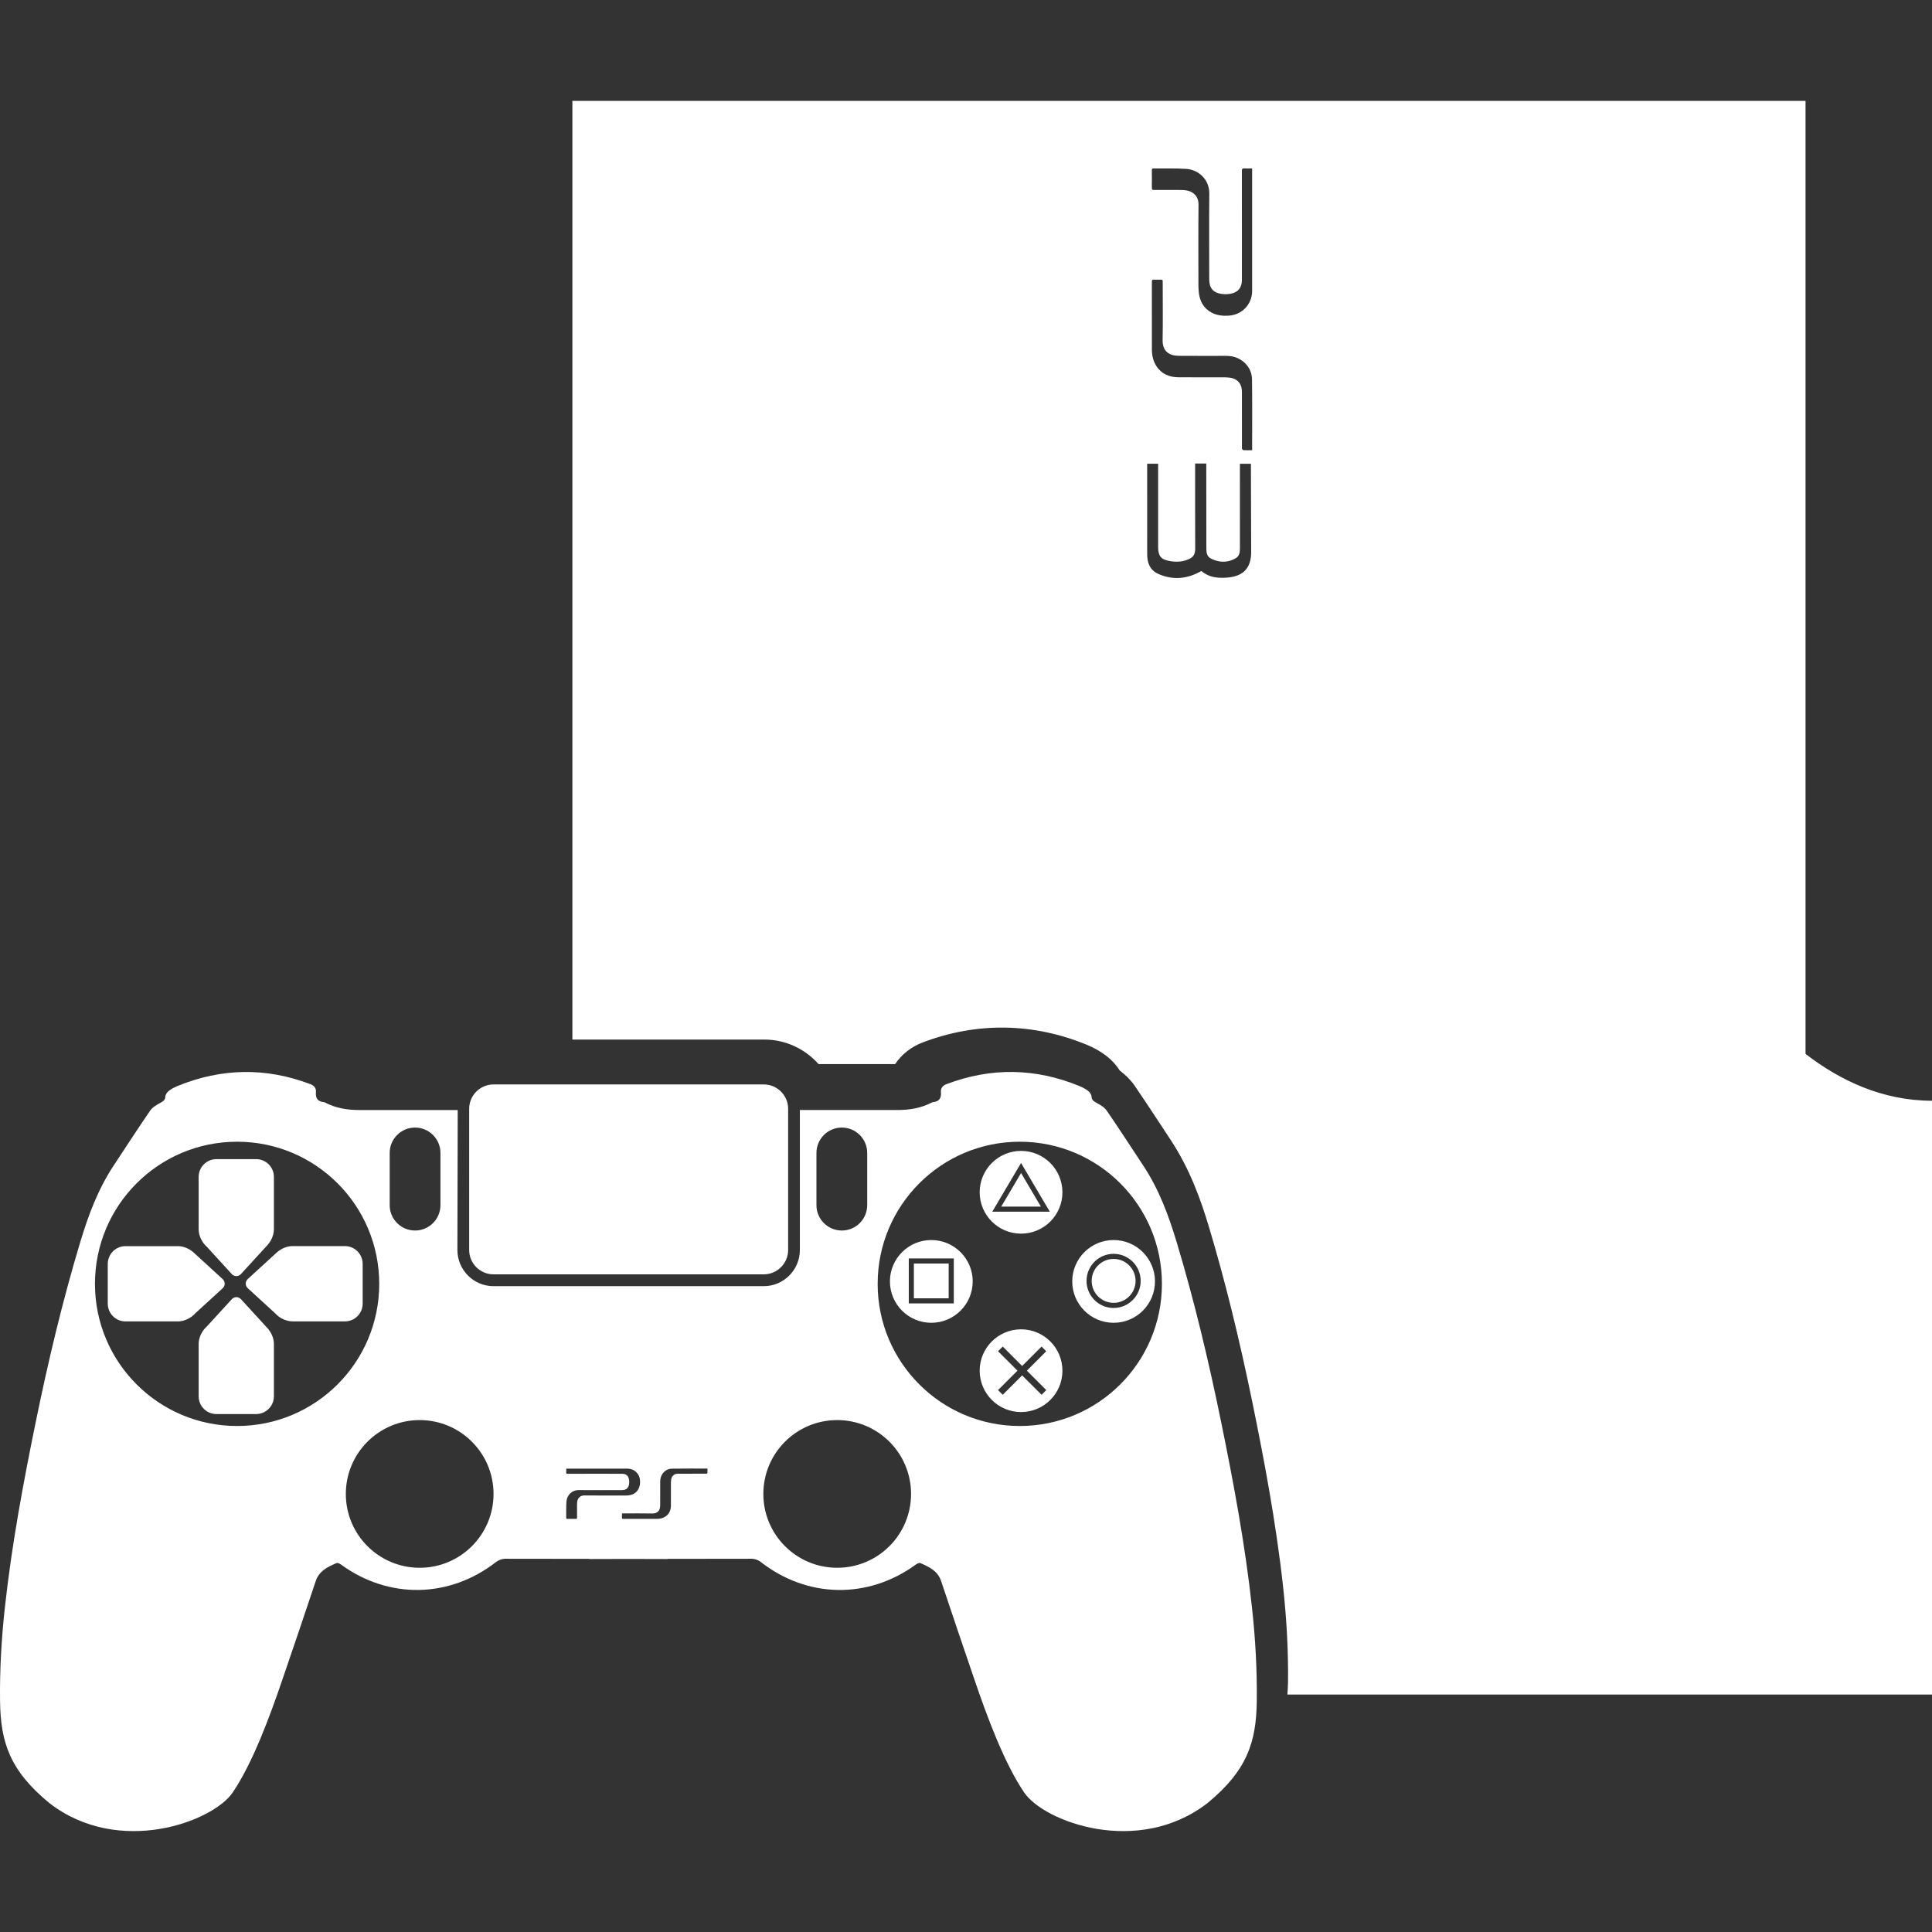 <?xml version="1.0" encoding="iso-8859-1"?>
<!-- Generator: Adobe Illustrator 16.0.0, SVG Export Plug-In . SVG Version: 6.00 Build 0)  -->
<!DOCTYPE svg PUBLIC "-//W3C//DTD SVG 1.1//EN" "http://www.w3.org/Graphics/SVG/1.1/DTD/svg11.dtd">
<svg xmlns="http://www.w3.org/2000/svg" xmlns:xlink="http://www.w3.org/1999/xlink" version="1.1" id="Capa_1" x="0px" y="0px" width="512px" height="512px" viewBox="0 0 113.324 113.324" style="enable-background:new 0 0 113.324 113.324;" xml:space="preserve">
<rect x="0" y="0" width="113.324" height="113.324" fill="#333333" stroke="none"/>
<g>
	<path d="M105.906,61.818v-55.9H33.574v55.059h11.258c1.266,0,2.4,0.559,3.182,1.439h4.401c0.03,0,0.062-0.002,0.091-0.002   c0.379-0.564,0.938-1.014,1.623-1.271c3.166-1.201,6.455-1.156,9.609,0.135c0.437,0.178,0.83,0.402,1.172,0.668   c0.309,0.24,0.57,0.531,0.777,0.854c0.292,0.217,0.611,0.51,0.881,0.902c0.503,0.732,0.99,1.476,1.479,2.219l0.613,0.932   c1.158,1.752,1.807,3.631,2.24,5.073c0.938,3.119,1.78,6.522,2.576,10.407c0.647,3.169,1.368,6.925,1.787,10.752   c0.214,1.951,0.311,3.845,0.287,5.626c-0.003,0.237-0.023,0.457-0.037,0.685H99.6h6.307h7.418v-34.83   C110.42,64.564,107.938,63.382,105.906,61.818z M71.707,33.892c-0.546,0.004-0.887-0.117-1.245-0.398   c-0.816,0.467-1.652,0.553-2.521,0.17c-0.368-0.163-0.569-0.459-0.63-0.853c-0.019-0.118-0.021-0.239-0.021-0.36   c-0.001-1.641-0.001-3.282-0.001-4.924c0-0.1,0-0.2,0-0.325c0.213,0,0.407,0,0.643,0c0,0.106,0,0.214,0,0.32   c0,1.521,0,3.041,0,4.561c0.002,0.512,0.152,0.729,0.647,0.82c0.431,0.081,0.865,0.062,1.261-0.163   c0.214-0.122,0.266-0.329,0.266-0.568c-0.006-1.54-0.004-3.08-0.004-4.62c0-0.109,0-0.219,0-0.363c0.231,0,0.421,0,0.654,0   c0,0.114,0,0.221,0,0.327c0.002,1.54,0.003,3.08,0.004,4.621c0.001,0.438,0.082,0.58,0.487,0.722   c0.429,0.148,0.854,0.116,1.247-0.123c0.214-0.13,0.236-0.354,0.236-0.584c-0.003-1.521-0.001-3.041-0.001-4.562   c0-0.119,0-0.239,0-0.387c0.211,0,0.405,0,0.646,0c0,0.113,0,0.229,0,0.345l0.014,4.712C73.43,33.446,72.809,33.885,71.707,33.892z    M73.446,26.408c-0.185,0-0.351,0.004-0.517-0.004c-0.028-0.002-0.061-0.05-0.078-0.083c-0.014-0.021-0.003-0.054-0.003-0.082   c0-1.071,0.001-2.143-0.001-3.214c0-0.103-0.007-0.207-0.03-0.306c-0.07-0.305-0.32-0.517-0.66-0.563   c-0.113-0.015-0.229-0.022-0.342-0.023c-0.901-0.002-1.804,0.005-2.705-0.004c-0.525-0.005-0.974-0.19-1.276-0.646   c-0.195-0.296-0.266-0.632-0.268-0.98c-0.002-1.324,0-2.649-0.002-3.975c0-0.091,0.022-0.129,0.119-0.125   c0.139,0.006,0.276,0.006,0.414,0.001c0.08-0.002,0.108,0.03,0.104,0.105c-0.003,0.027-0.001,0.055-0.001,0.083   c0,1.118,0.016,2.238-0.005,3.356c-0.012,0.655,0.387,0.918,0.932,0.923c0.931,0.008,1.859,0.002,2.787,0.003   c0.346,0.001,0.667,0.081,0.949,0.287c0.373,0.272,0.571,0.657,0.576,1.106c0.017,1.348,0.007,2.695,0.007,4.044   C73.446,26.339,73.446,26.366,73.446,26.408z M73.446,10.042c0,2.341,0,4.682,0,7.022c0,0.771-0.577,1.392-1.348,1.449   c-0.365,0.027-0.721-0.006-1.046-0.186c-0.468-0.256-0.682-0.676-0.736-1.188c-0.018-0.164-0.021-0.331-0.021-0.497   c-0.001-1.546-0.01-3.092,0.006-4.638c0.006-0.532-0.366-0.801-0.765-0.845c-0.141-0.016-0.284-0.016-0.427-0.016   c-0.474-0.002-0.948-0.003-1.422,0c-0.089,0.001-0.127-0.021-0.125-0.119c0.006-0.345,0.004-0.688,0-1.033   c-0.002-0.084,0.03-0.111,0.108-0.11c0.63,0.007,1.26-0.014,1.886,0.023c0.756,0.044,1.387,0.626,1.377,1.462   c-0.017,1.673-0.004,3.346-0.004,5.018c0,0.512,0.229,0.791,0.737,0.858c0.182,0.024,0.374,0.017,0.554-0.021   c0.416-0.086,0.625-0.365,0.625-0.8c0.002-0.878,0.001-1.756,0.001-2.634c0-1.254,0.001-2.506-0.003-3.76   c0-0.112,0.025-0.156,0.145-0.148c0.146,0.011,0.291,0.002,0.456,0.002C73.446,9.948,73.446,9.995,73.446,10.042z M15.734,77.958   c0.203,0.244,0.332,0.57,0.332,0.871v3.074c0,0.574-0.467,1.041-1.043,1.041h-2.329c-0.575,0-1.042-0.467-1.042-1.041V78.83   c0-0.363,0.188-0.768,0.471-1.014l1.47-1.606c0.151-0.165,0.394-0.165,0.545,0l1.601,1.749H15.734z M13.057,75.568l-1.607,1.471   c-0.248,0.281-0.65,0.47-1.015,0.47H7.362c-0.575,0-1.041-0.466-1.041-1.042v-2.33c0-0.576,0.466-1.043,1.041-1.043h3.073   c0.3,0,0.628,0.128,0.872,0.332v-0.004l1.75,1.602C13.221,75.173,13.221,75.417,13.057,75.568z M27.52,73.32v-0.041v-8.222v-0.019   c0-0.788,0.641-1.428,1.427-1.428h15.855c0.786,0,1.427,0.64,1.427,1.428v0.041V73.3v0.02c0,0.787-0.641,1.428-1.428,1.428H28.947   C28.161,74.748,27.52,74.107,27.52,73.32z M12.123,73.121c-0.283-0.248-0.471-0.651-0.471-1.016v-3.072   c0-0.576,0.467-1.043,1.042-1.043h2.329c0.576,0,1.043,0.467,1.043,1.043v3.072c0,0.301-0.129,0.629-0.332,0.873h0.004l-1.601,1.75   c-0.151,0.164-0.394,0.164-0.545,0L12.123,73.121z M62.894,75.162c0,1.342,1.087,2.428,2.427,2.428s2.426-1.086,2.426-2.428   c0-1.338-1.086-2.426-2.426-2.426S62.894,73.824,62.894,75.162z M66.908,75.132c0,0.876-0.712,1.589-1.588,1.589   c-0.875,0-1.588-0.713-1.588-1.589c0-0.875,0.713-1.587,1.588-1.587C66.196,73.546,66.908,74.257,66.908,75.132z M59.892,68.804   l1.163,1.971h-2.326L59.892,68.804z M59.892,67.508c-1.34,0-2.428,1.087-2.428,2.427s1.088,2.426,2.428,2.426   c1.341,0,2.426-1.086,2.426-2.426S61.232,67.508,59.892,67.508z M58.203,71.074l1.688-2.857l1.688,2.857H58.203z M65.32,73.844   c0.711,0,1.289,0.578,1.289,1.288s-0.578,1.288-1.289,1.288c-0.709,0-1.287-0.578-1.287-1.288S64.611,73.844,65.32,73.844z    M59.892,77.973c-1.34,0-2.428,1.087-2.428,2.425c0,1.342,1.088,2.428,2.428,2.428c1.341,0,2.426-1.086,2.426-2.428   C62.317,79.06,61.232,77.973,59.892,77.973z M61.369,81.537l-0.274,0.275l-1.14-1.137l-1.137,1.137l-0.277-0.275l1.14-1.139   l-1.14-1.138l0.277-0.276l1.137,1.141l1.14-1.141l0.274,0.276l-1.137,1.138L61.369,81.537z M71.626,83.402   c-0.727-3.551-1.564-7.076-2.609-10.549c-0.474-1.572-1.042-3.101-1.955-4.48c-0.714-1.077-1.414-2.164-2.146-3.229   c-0.135-0.197-0.376-0.334-0.593-0.453c-0.165-0.093-0.286-0.158-0.3-0.377c-0.006-0.117-0.104-0.252-0.201-0.328   c-0.153-0.119-0.332-0.211-0.512-0.285c-2.582-1.057-5.18-1.1-7.792-0.109c-0.223,0.084-0.348,0.234-0.326,0.465   c0.033,0.359-0.105,0.559-0.471,0.592c-0.027,0.002-0.057,0.018-0.082,0.03c-0.615,0.317-1.275,0.427-1.96,0.431h-5.762v8.211   c0,1.168-0.95,2.121-2.118,2.121H28.947c-1.168,0-2.117-0.953-2.117-2.121l0.018-8.211h-5.803   c-0.686-0.004-1.346-0.111-1.961-0.431c-0.025-0.015-0.054-0.028-0.082-0.03c-0.364-0.033-0.504-0.231-0.471-0.592   c0.021-0.23-0.104-0.381-0.326-0.465c-2.611-0.99-5.209-0.947-7.791,0.109c-0.18,0.074-0.359,0.166-0.511,0.285   c-0.097,0.076-0.196,0.211-0.202,0.328c-0.013,0.219-0.135,0.284-0.3,0.377c-0.217,0.119-0.458,0.256-0.592,0.453   c-0.731,1.063-1.431,2.15-2.146,3.229c-0.912,1.381-1.482,2.908-1.955,4.48c-1.045,3.473-1.883,6.998-2.61,10.549   c-0.739,3.609-1.413,7.233-1.813,10.896c-0.199,1.816-0.305,3.654-0.282,5.48c0.032,2.408,0.561,4.066,2.897,5.988   c4.076,3.15,9.584,1.094,10.749-0.625c1.166-1.723,2.159-4.396,2.95-6.723c0.646-1.891,1.29-3.781,1.921-5.678   c0.202-0.604,0.706-0.832,1.219-1.057c0.062-0.027,0.185,0.032,0.257,0.084c2.811,2.049,6.371,1.984,9.109-0.152   c0.14-0.108,0.35-0.184,0.526-0.184c0.809,0,2.893,0.002,4.938,0.006v0.01c0.447-0.002,1.285-0.004,2.292-0.006   c1.007,0.002,1.845,0.004,2.292,0.006v-0.01c2.047-0.004,4.131-0.006,4.939-0.006c0.177,0,0.387,0.074,0.525,0.184   c2.738,2.138,6.299,2.201,9.109,0.152c0.072-0.052,0.195-0.111,0.258-0.084c0.512,0.225,1.017,0.451,1.219,1.057   c0.631,1.896,1.275,3.787,1.92,5.678c0.791,2.324,1.785,5,2.951,6.723c1.165,1.719,6.672,3.775,10.749,0.625   c2.336-1.922,2.865-3.58,2.896-5.988c0.021-1.826-0.082-3.664-0.281-5.48C73.039,90.635,72.365,87.011,71.626,83.402z    M22.858,67.627c0-0.822,0.666-1.488,1.487-1.488c0.823,0,1.49,0.666,1.49,1.488v3.063c0,0.822-0.667,1.488-1.49,1.488   c-0.821,0-1.487-0.666-1.487-1.488V67.627z M13.908,83.644c-4.605,0-8.338-3.732-8.338-8.338s3.732-8.337,8.338-8.337   c4.604,0,8.336,3.731,8.336,8.337S18.512,83.644,13.908,83.644z M24.617,91.96c-2.393,0-4.332-1.938-4.332-4.331   s1.939-4.332,4.332-4.332s4.332,1.938,4.332,4.332C28.949,90.021,27.01,91.96,24.617,91.96z M34.277,87.717   c-0.267-0.002-0.4,0.185-0.422,0.384c-0.008,0.07-0.008,0.141-0.008,0.213c-0.002,0.238-0.002,0.477,0,0.715   c0,0.043-0.012,0.062-0.061,0.062c-0.174-0.004-0.346-0.001-0.519,0c-0.042,0-0.056-0.016-0.056-0.057   c0.004-0.313-0.006-0.631,0.013-0.944c0.022-0.378,0.313-0.692,0.732-0.688c0.839,0.008,1.677,0.002,2.515,0.002   c0.257,0,0.398-0.115,0.431-0.371c0.013-0.09,0.009-0.188-0.011-0.275c-0.043-0.209-0.182-0.312-0.4-0.312   c-0.439-0.002-0.88-0.002-1.32-0.002c-0.628,0-1.256,0-1.884,0.002c-0.057,0-0.079-0.015-0.075-0.072   c0.005-0.072,0.002-0.145,0.002-0.229c0.031,0,0.055,0,0.079,0c1.173,0,2.347,0,3.521,0c0.385,0,0.697,0.291,0.726,0.676   c0.014,0.185-0.003,0.361-0.093,0.524c-0.129,0.233-0.339,0.341-0.596,0.369c-0.082,0.009-0.166,0.009-0.249,0.009   C35.827,87.721,35.053,87.726,34.277,87.717z M41.495,86.4c-0.001,0.016-0.025,0.028-0.042,0.041c-0.01,0.006-0.025,0-0.041,0   c-0.536,0-1.074,0-1.611,0.002c-0.051,0-0.104,0.002-0.152,0.014c-0.152,0.037-0.26,0.16-0.282,0.332   c-0.007,0.057-0.011,0.115-0.013,0.172c0,0.451,0.003,0.902-0.001,1.355c-0.003,0.264-0.095,0.487-0.323,0.639   c-0.148,0.099-0.318,0.136-0.492,0.136c-0.664,0.001-1.328,0-1.992,0.001c-0.045,0-0.064-0.014-0.063-0.061   c0.003-0.068,0.003-0.139,0-0.207c-0.001-0.041,0.016-0.057,0.053-0.053c0.014,0.002,0.027,0,0.042,0   c0.561,0,1.122-0.008,1.683,0.004c0.328,0.006,0.459-0.195,0.463-0.467c0.004-0.467,0-0.933,0.001-1.398   c0-0.172,0.041-0.334,0.144-0.475c0.137-0.188,0.33-0.287,0.555-0.289c0.676-0.009,1.352-0.006,2.027-0.006   c0.013,0,0.027,0,0.048,0C41.497,86.236,41.499,86.318,41.495,86.4z M47.89,67.627c0-0.822,0.666-1.488,1.489-1.488   c0.822,0,1.488,0.666,1.488,1.488v3.063c0,0.822-0.666,1.488-1.488,1.488c-0.823,0-1.489-0.666-1.489-1.488V67.627z M49.107,91.96   c-2.393,0-4.332-1.938-4.332-4.331s1.939-4.332,4.332-4.332s4.332,1.938,4.332,4.332C53.439,90.021,51.5,91.96,49.107,91.96z    M59.817,83.644c-4.604,0-8.337-3.732-8.337-8.338s3.732-8.337,8.337-8.337c4.604,0,8.337,3.731,8.337,8.337   S64.422,83.644,59.817,83.644z M54.627,72.736c-1.34,0-2.427,1.088-2.427,2.426c0,1.342,1.087,2.428,2.427,2.428   c1.34,0,2.428-1.086,2.428-2.428C57.055,73.824,55.967,72.736,54.627,72.736z M55.946,76.453h-2.64v-2.639h2.64V76.453z    M21.273,74.136v2.329c0,0.576-0.465,1.042-1.041,1.042H17.16c-0.365,0-0.768-0.188-1.016-0.471l-1.607-1.471   c-0.164-0.149-0.164-0.395,0-0.545l1.75-1.601v0.004c0.244-0.204,0.571-0.332,0.873-0.332h3.072   C20.808,73.093,21.273,73.56,21.273,74.136z M55.646,76.154h-2.041v-2.041h2.041V76.154z" fill="#FFFFFF"/>
</g>
<g>
</g>
<g>
</g>
<g>
</g>
<g>
</g>
<g>
</g>
<g>
</g>
<g>
</g>
<g>
</g>
<g>
</g>
<g>
</g>
<g>
</g>
<g>
</g>
<g>
</g>
<g>
</g>
<g>
</g>
</svg>
